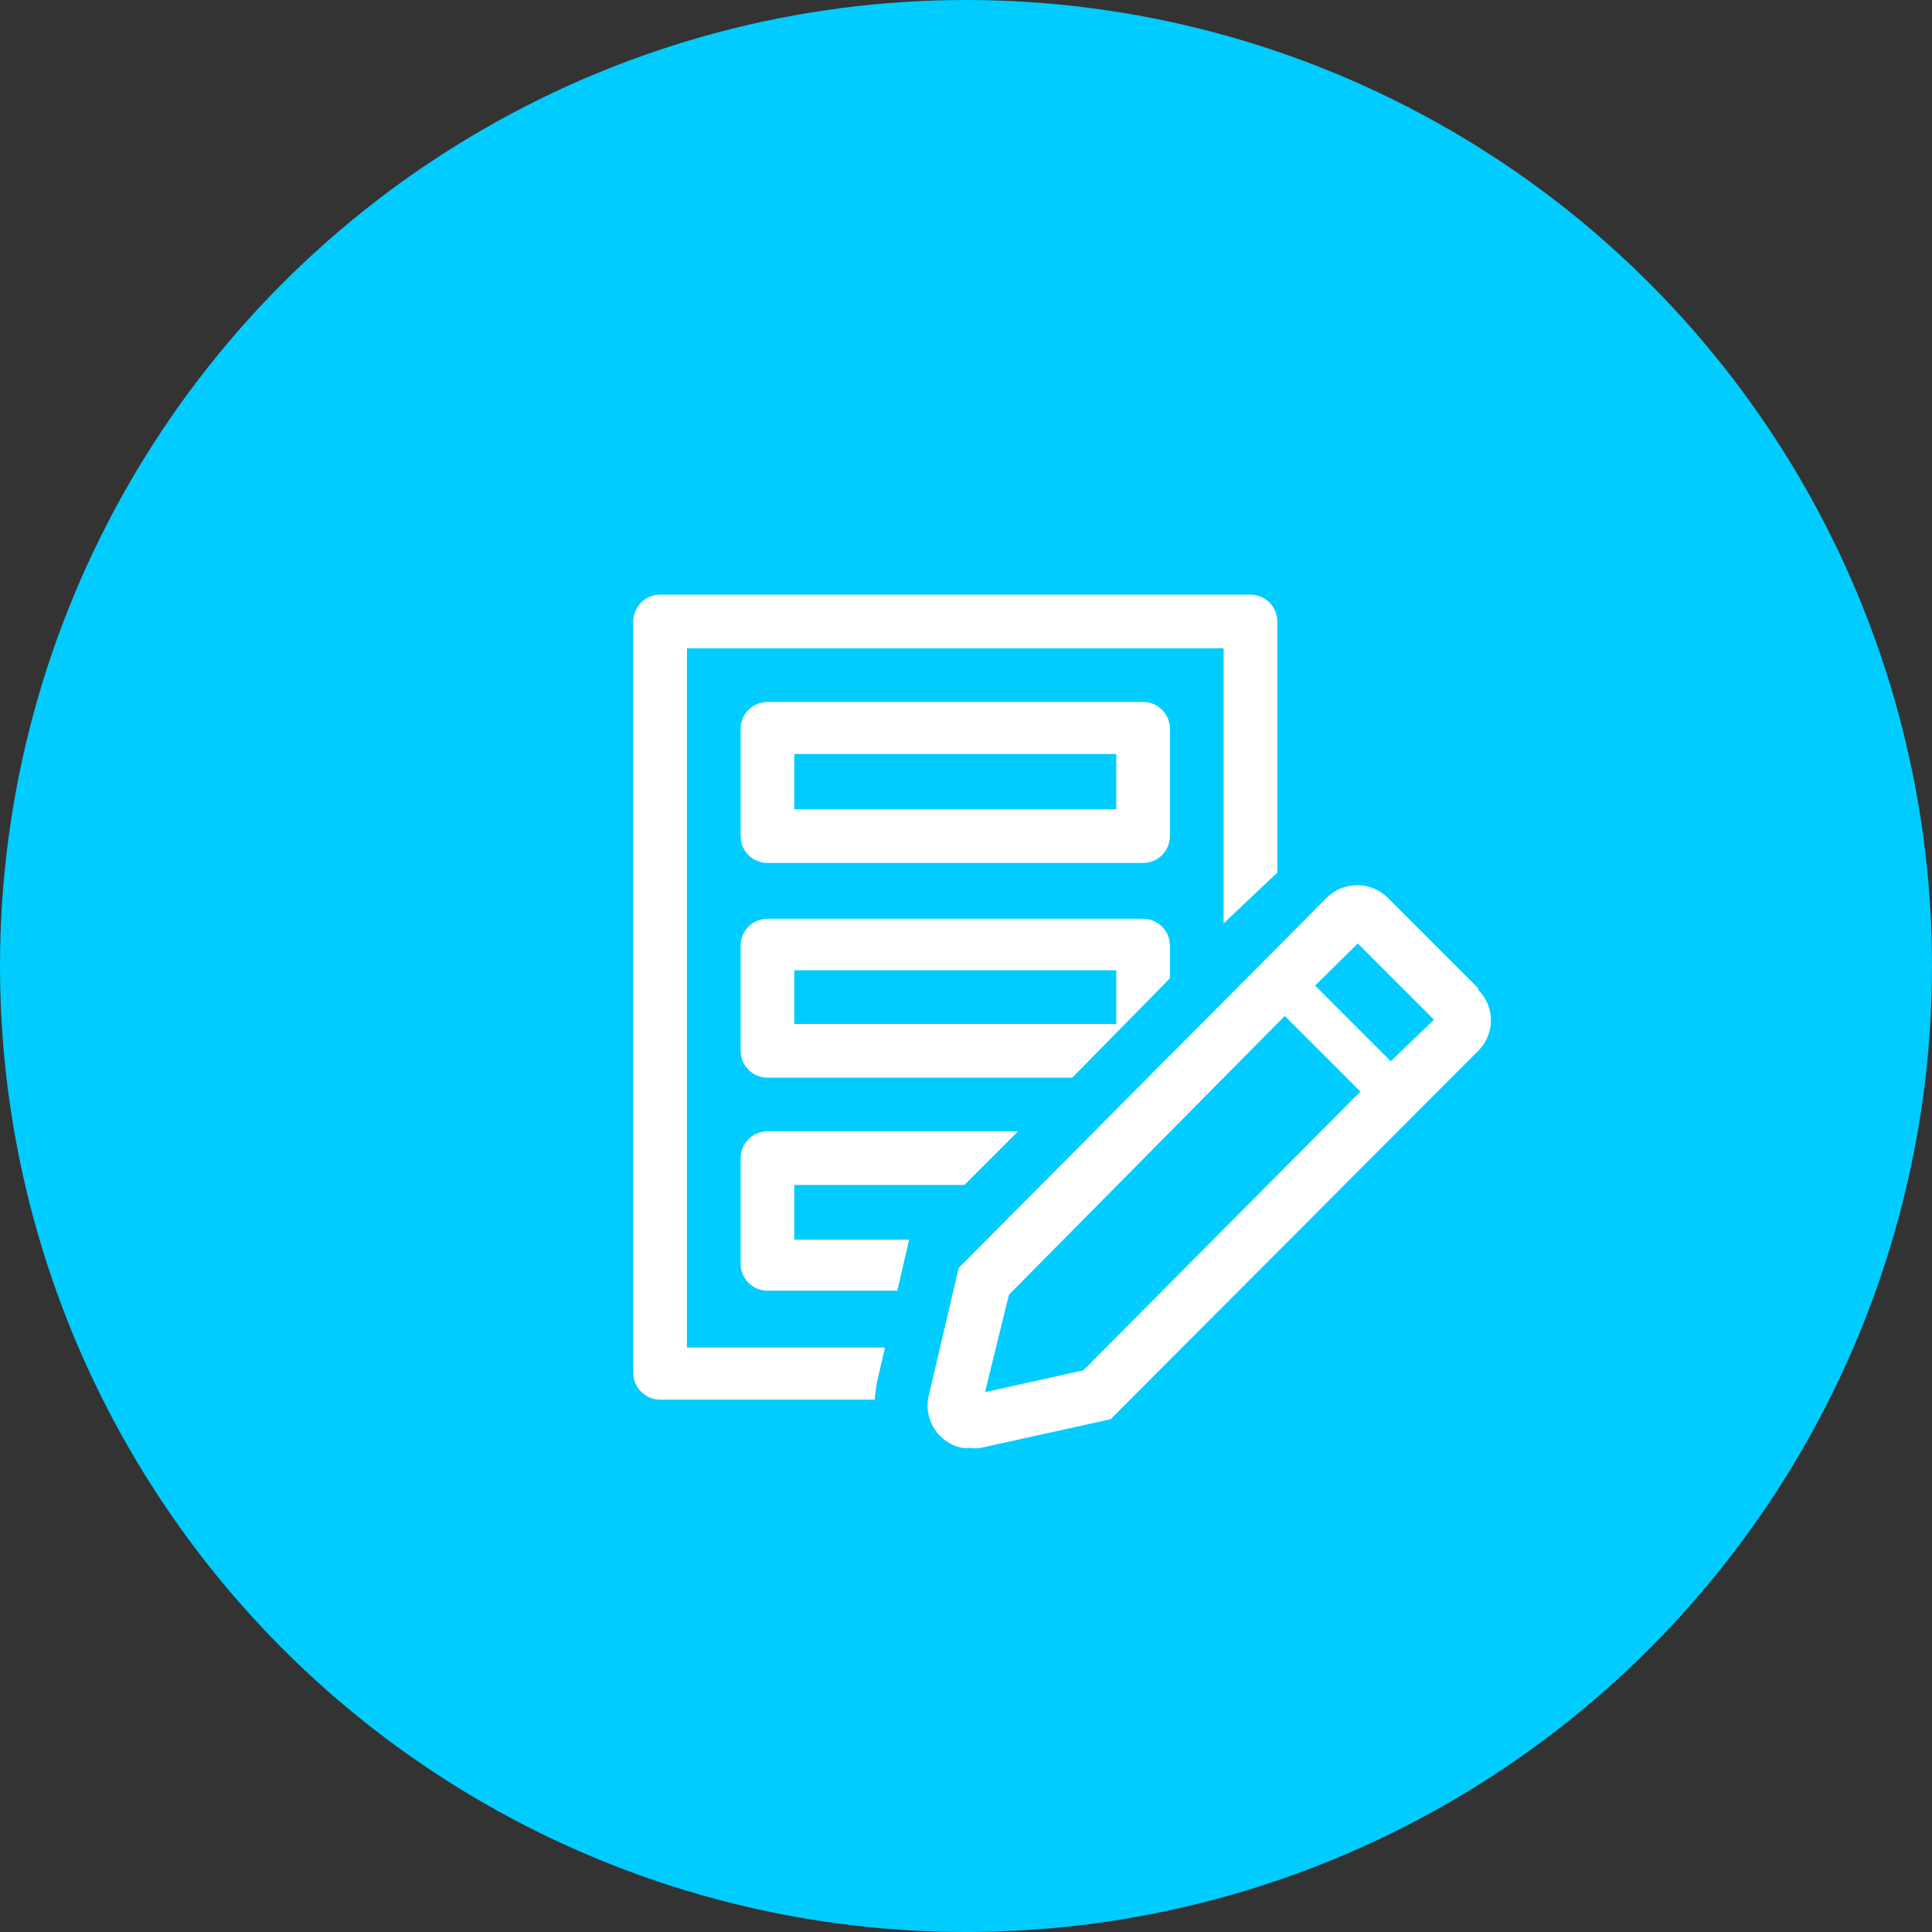 <svg width="50" height="50" viewBox="0 0 50 50" fill="none" xmlns="http://www.w3.org/2000/svg">
<rect x="0" y="0" width="50" height="50" fill="#333333" stroke="none"/>
<circle cx="25" cy="25" r="25" fill="#00CCFF"/>
<g clip-path="url(#clip0_68_432)">
<path d="M29.583 22.333H19.861C19.677 22.333 19.5 22.26 19.37 22.13C19.24 22 19.167 21.823 19.167 21.639V18.861C19.167 18.677 19.24 18.5 19.37 18.37C19.5 18.24 19.677 18.167 19.861 18.167H29.583C29.767 18.167 29.944 18.24 30.074 18.37C30.205 18.5 30.278 18.677 30.278 18.861V21.639C30.278 21.823 30.205 22 30.074 22.13C29.944 22.26 29.767 22.333 29.583 22.333ZM20.556 20.944H28.889V19.514H20.556V20.944Z" fill="white"/>
<path d="M29.583 23.778H19.861C19.677 23.778 19.5 23.851 19.37 23.981C19.24 24.111 19.167 24.288 19.167 24.472V27.194C19.167 27.379 19.24 27.555 19.37 27.686C19.5 27.816 19.677 27.889 19.861 27.889H27.75L30.278 25.319V24.472C30.278 24.288 30.205 24.111 30.074 23.981C29.944 23.851 29.767 23.778 29.583 23.778ZM28.889 26.5H20.556V25.111H28.889V26.5Z" fill="white"/>
<path d="M22.681 35.882V35.84L22.903 34.875H17.778V16.778H31.667V23.896L33.056 22.583V16.083C33.056 15.899 32.982 15.723 32.852 15.592C32.722 15.462 32.545 15.389 32.361 15.389H17.083C16.899 15.389 16.723 15.462 16.592 15.592C16.462 15.723 16.389 15.899 16.389 16.083V35.528C16.389 35.712 16.462 35.889 16.592 36.019C16.723 36.149 16.899 36.222 17.083 36.222H22.639C22.645 36.108 22.659 35.994 22.681 35.882Z" fill="white"/>
<path d="M30.278 27.312L29.736 27.861C29.87 27.833 29.994 27.767 30.09 27.669C30.186 27.571 30.252 27.447 30.278 27.312Z" fill="white"/>
<path d="M19.167 32.708C19.167 32.892 19.24 33.069 19.37 33.199C19.5 33.33 19.677 33.403 19.861 33.403H23.222L23.431 32.5L23.521 32.118V32.083H20.556V30.667H24.958L26.347 29.278H19.861C19.677 29.278 19.5 29.351 19.37 29.481C19.24 29.611 19.167 29.788 19.167 29.972V32.708Z" fill="white"/>
<path d="M38.257 25.576L35.917 23.236C35.813 23.132 35.689 23.049 35.554 22.993C35.418 22.937 35.272 22.908 35.125 22.908C34.978 22.908 34.832 22.937 34.696 22.993C34.561 23.049 34.437 23.132 34.333 23.236L24.812 32.812L24.028 36.153C23.998 36.297 23.998 36.445 24.026 36.59C24.054 36.734 24.11 36.871 24.192 36.994C24.273 37.117 24.378 37.222 24.5 37.304C24.622 37.386 24.759 37.443 24.903 37.472C24.974 37.479 25.047 37.479 25.118 37.472C25.203 37.486 25.29 37.486 25.375 37.472L28.743 36.729L38.257 27.194C38.361 27.091 38.443 26.968 38.5 26.833C38.556 26.698 38.585 26.553 38.585 26.406C38.585 26.26 38.556 26.115 38.5 25.979C38.443 25.844 38.361 25.721 38.257 25.618V25.576ZM28.035 35.465L25.493 36.028L26.111 33.507L33.25 26.292L35.208 28.25L28.035 35.465ZM35.993 27.465L34.035 25.507L35.139 24.417L37.111 26.389L35.993 27.465Z" fill="white"/>
</g>
<defs>
<clipPath id="clip0_68_432">
<rect width="25" height="25" fill="white" transform="translate(15 14)"/>
</clipPath>
</defs>
</svg>
